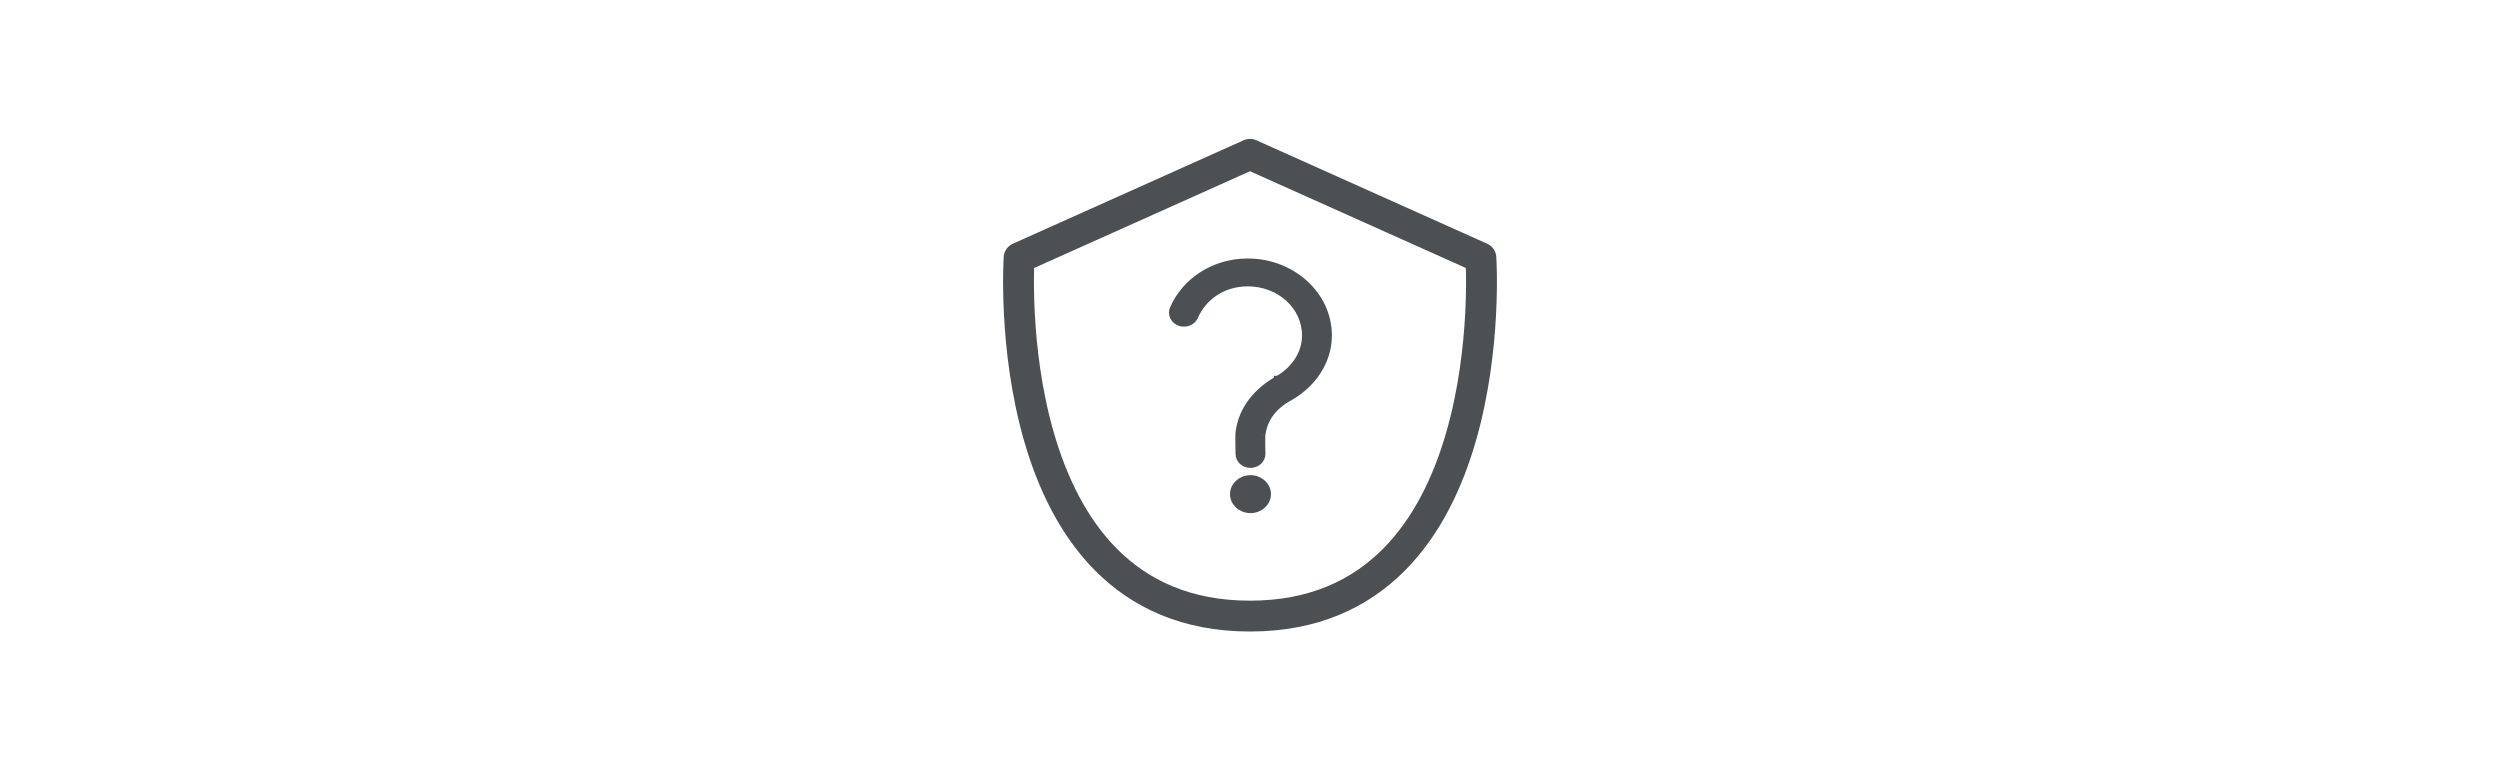 <svg width="486" height="150" viewBox="0 0 486 150" fill="none" xmlns="http://www.w3.org/2000/svg">
<path d="M243 30L198.116 50.12C198.116 50.12 193.473 119.768 243 119.768C292.527 119.768 287.884 50.12 287.884 50.12L243 30Z" stroke="#4D5052" stroke-width="6" stroke-linecap="round" stroke-linejoin="round"/>
<path d="M242.555 51C235.94 51 230.406 54.8 228.15 60.061C228.046 60.303 227.995 60.56 228 60.819C228.006 61.078 228.067 61.334 228.181 61.571C228.295 61.809 228.46 62.024 228.665 62.203C228.87 62.383 229.112 62.524 229.378 62.619C229.643 62.713 229.926 62.759 230.211 62.754C230.496 62.749 230.777 62.693 231.038 62.589C231.299 62.485 231.535 62.336 231.733 62.149C231.93 61.962 232.085 61.741 232.189 61.5C233.846 57.634 237.75 54.918 242.555 54.918C248.826 54.918 253.863 59.5 253.863 65.204C253.863 68.84 251.66 71.959 248.445 73.806H248.411V73.837C244.555 75.999 241.503 79.473 240.939 84.061C240.893 84.438 240.909 84.671 240.906 85.041C240.903 85.411 240.902 85.83 240.906 86.265C240.913 87.135 240.939 88.059 240.939 88.224C240.935 88.484 240.988 88.742 241.095 88.983C241.201 89.224 241.359 89.443 241.559 89.628C241.76 89.812 241.999 89.959 242.262 90.059C242.525 90.16 242.808 90.211 243.093 90.211C243.379 90.211 243.661 90.16 243.925 90.059C244.188 89.959 244.427 89.812 244.627 89.628C244.828 89.443 244.986 89.224 245.092 88.983C245.199 88.742 245.251 88.484 245.247 88.224C245.247 87.912 245.221 87.084 245.214 86.234C245.21 85.81 245.211 85.376 245.214 85.041C245.216 84.706 245.264 84.384 245.247 84.52C245.656 81.192 247.654 78.822 250.666 77.143C250.677 77.143 250.689 77.143 250.7 77.143C255.05 74.656 258.171 70.302 258.171 65.204C258.171 57.383 251.154 51 242.555 51ZM243.093 93.122C241.309 93.122 239.862 94.438 239.862 96.061C239.862 97.684 241.309 99 243.093 99C244.878 99 246.324 97.684 246.324 96.061C246.324 94.438 244.878 93.122 243.093 93.122Z" fill="#4D5052" stroke="#4D5052" stroke-width="1.5"/>
</svg>
